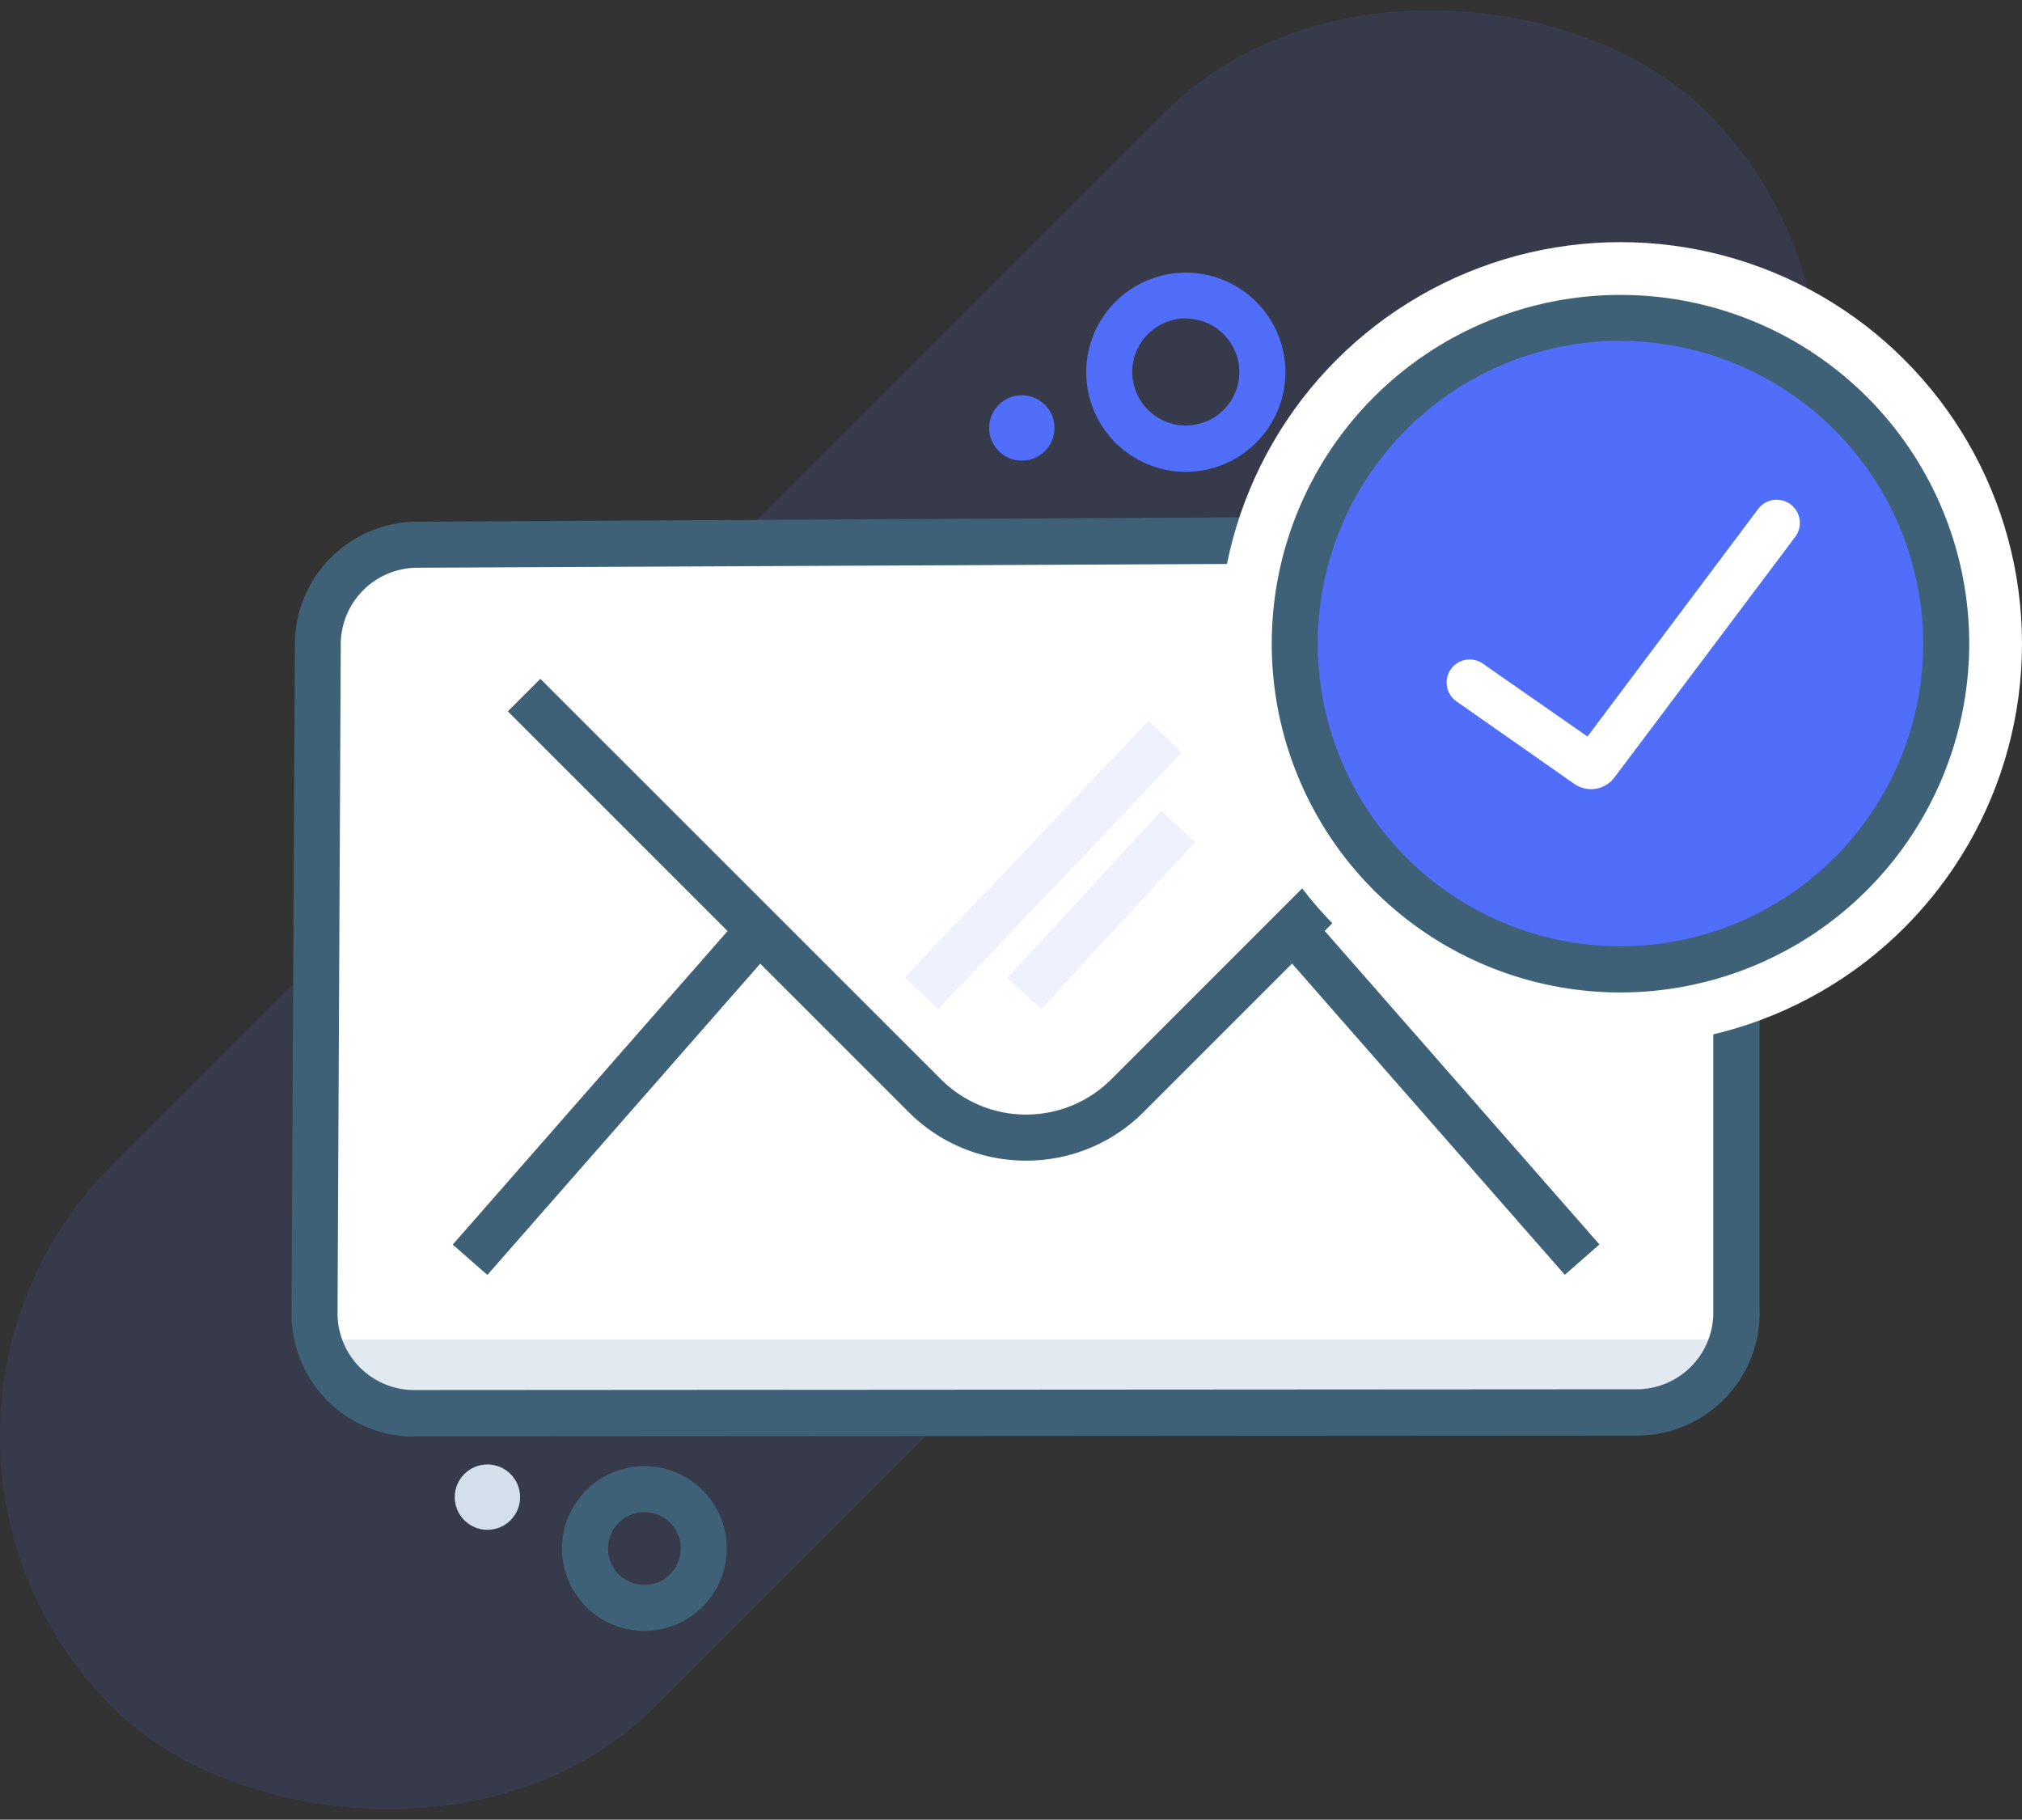 <svg xmlns="http://www.w3.org/2000/svg" viewBox="0 0 131.79 118.59"><rect x="0" y="0" width="131.79" height="118.59" fill="#333333" stroke="none"/><defs><style>.cls-1{fill:rgba(80,110,250,.8);opacity:.15}.cls-2{fill:#fff}.cls-3,.cls-4{opacity:.3}.cls-4,.cls-6{fill:#506efa}.cls-5{fill:#e2e9f1}.cls-7{fill:#d5dfeb}.cls-8{fill:#3e6177}</style></defs><title>Asset 197</title><g id="Layer_2" data-name="Layer 2"><g id="Layer_1-2" data-name="Layer 1"><rect width="147" height="50" x="-14.21" y="34.29" class="cls-1" rx="25" ry="25" transform="translate(-24.56 59.29) rotate(-45)"/><path d="M114.23,41.64V85.56a6.52,6.52,0,0,1-6.51,6.52l-79.66.05a6.52,6.52,0,0,1-6.52-6.55L21.72,42a6.52,6.52,0,0,1,6.48-6.49l79.47-.42A6.52,6.52,0,0,1,114.23,41.64Z" class="cls-2"/><g class="cls-3"><rect width="23.07" height="3" x="56.47" y="54.87" class="cls-4" transform="translate(-19.7 66.86) rotate(-46.48)"/><rect width="14.8" height="3" x="64.37" y="57.8" class="cls-4" transform="translate(-20.48 71.82) rotate(-47.29)"/></g><path d="M70.19,44.69h0a0,0,0,0,1,0,0v90.9a0,0,0,0,1,0,0h0a5.68,5.68,0,0,1-5.68-5.68V50.37A5.68,5.68,0,0,1,70.19,44.69Z" class="cls-5" transform="translate(-22.79 157.48) rotate(-90)"/><path d="M77.29,30.75a6.49,6.49,0,1,1,6.49-6.49A6.5,6.5,0,0,1,77.29,30.75Zm0-10a3.49,3.49,0,1,0,3.49,3.49A3.5,3.5,0,0,0,77.29,20.76Z" class="cls-6"/><circle cx="66.6" cy="27.89" r="2.13" class="cls-6"/><circle cx="31.77" cy="97.57" r="2.13" class="cls-7"/><path d="M42,106.29a5.37,5.37,0,1,1,5.37-5.37A5.38,5.38,0,0,1,42,106.29Zm0-7.74a2.37,2.37,0,1,0,2.37,2.37A2.37,2.37,0,0,0,42,98.55Z" class="cls-8"/><path d="M27,93.63a8,8,0,0,1-8-8.05L19.22,42a8,8,0,0,1,8-8l79.47-.42h0a8,8,0,0,1,8,8V85.56a8,8,0,0,1-8,8l-79.67.05Zm79.67-57h0L27.21,37a5,5,0,0,0-5,5L22,85.59a5,5,0,0,0,5,5h0l79.67-.05a5,5,0,0,0,5-5V41.64a5,5,0,0,0-5-5Z" class="cls-8"/><path d="M66.88,75.64a10.78,10.78,0,0,1-7.67-3.18L33.1,46.36l2.12-2.12L61.33,70.34a7.85,7.85,0,0,0,11.1,0L98.54,44.23l2.12,2.12L74.55,72.46A10.78,10.78,0,0,1,66.88,75.64Z" class="cls-8"/><rect width="29.3" height="3" x="25.65" y="69.58" class="cls-8" transform="translate(-39.72 54.53) rotate(-48.76)"/><rect width="3" height="29.3" x="91.97" y="56.43" class="cls-8" transform="translate(-23.68 79.22) rotate(-41.23)"/><rect width="2" height="10.84" x="104.89" y="38.89" class="cls-2"/><rect width="2" height="4.65" x="104.89" y="51.28" class="cls-2"/><rect width="2" height="1.55" x="104.89" y="57.47" class="cls-2"/><rect width="2" height="12.69" x="106.32" y="43.88" class="cls-2"/><rect width="2" height="5.44" x="106.32" y="58.38" class="cls-2"/><rect width="2" height="1.81" x="106.32" y="65.63" class="cls-2"/><circle cx="105.62" cy="41.95" r="26.17" class="cls-2"/><circle cx="106.53" cy="41.95" r="21.23" class="cls-6"/><path d="M105.62,64.68a22.73,22.73,0,1,1,22.73-22.73A22.76,22.76,0,0,1,105.62,64.68Zm0-42.47a19.73,19.73,0,1,0,19.73,19.73A19.76,19.76,0,0,0,105.62,22.22Z" class="cls-8"/><path d="M103.7,51.43a1.92,1.92,0,0,1-1.1-.35l-7.67-5.37a1.5,1.5,0,0,1,1.72-2.46L103.47,48l11.13-14.84A1.5,1.5,0,1,1,117,35L105.24,50.65A1.92,1.92,0,0,1,103.7,51.43Z" class="cls-2"/></g></g></svg>